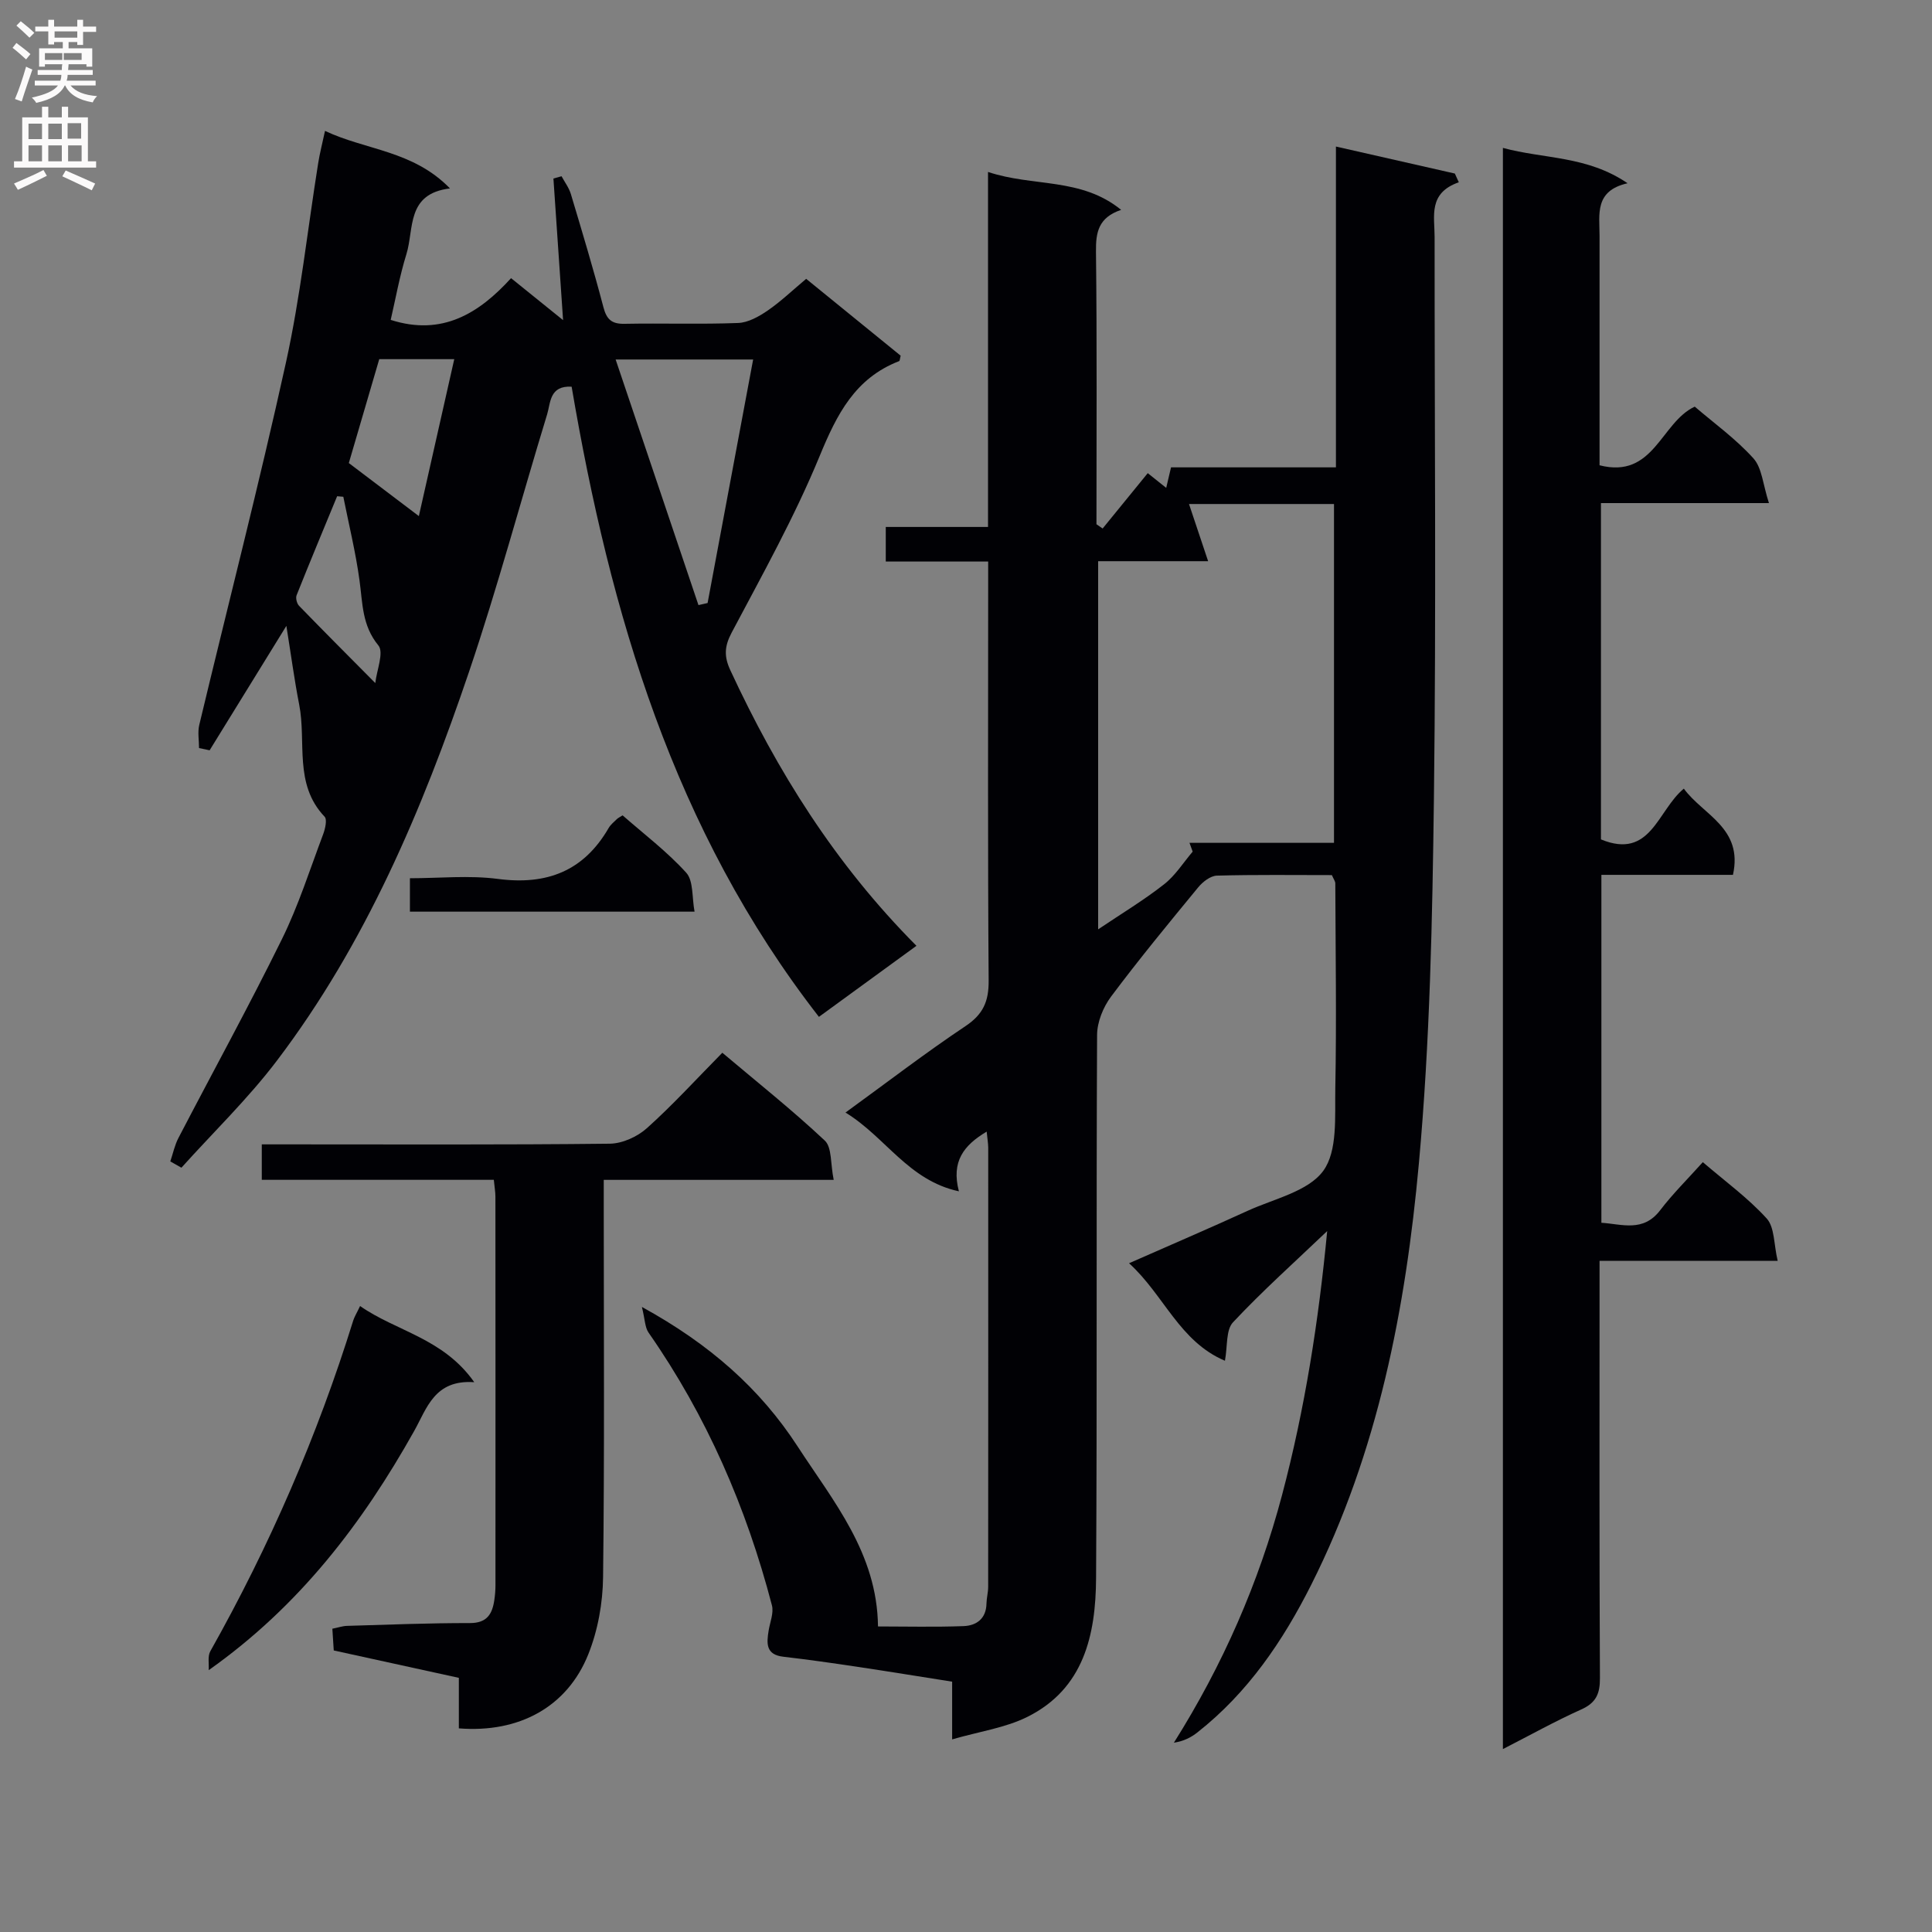 <svg enable-background="new 0 0 400 400" viewBox="0 0 400 400" xmlns="http://www.w3.org/2000/svg"><rect x="0" y="0" width="400" height="400" fill="#808080" stroke="none"/><g fill="#010105"><path d="m204.28 234.29c-4.75 2.83-7.37 6.17-5.75 12.36-10.49-2.26-15.13-11.2-23.48-16.31 8.71-6.32 16.59-12.38 24.84-17.89 3.65-2.44 4.83-5.1 4.8-9.4-.2-26.83-.1-53.66-.1-80.49 0-1.97 0-3.93 0-6.3-7.29 0-14.06 0-21.2 0 0-2.47 0-4.53 0-7.16h21.17c0-24.62 0-48.69 0-73.5 9.36 3.13 19.25 1.08 27.56 7.85-4.71 1.58-5.26 4.65-5.21 8.65.22 18.81.1 37.63.1 56.44.43.29.85.59 1.28.88 3.08-3.78 6.16-7.56 9.34-11.46 1.14.91 2.28 1.82 3.82 3.05.37-1.57.64-2.74 1-4.25h34.14c0-22.09 0-43.81 0-66.42 8.79 1.99 16.71 3.79 24.62 5.59.27.6.55 1.2.82 1.81-6.38 2.22-5.01 7.03-5.01 11.32-.02 38.66.34 77.33-.14 115.99-.32 25.27-.82 50.62-3.11 75.76-2.74 30.14-8.48 59.84-22.29 87.29-5.88 11.68-13.13 22.36-23.55 30.56-1.3 1.03-2.79 1.82-4.89 2.15 10.13-16.1 17.58-33.11 22.39-51.26 4.75-17.91 7.59-36.14 9.35-54.67-6.74 6.43-13.41 12.39-19.5 18.89-1.49 1.59-1.11 4.94-1.67 7.96-9.44-4-12.6-13.6-19.85-20.19 8.63-3.8 16.64-7.24 24.56-10.86 5.44-2.49 12.5-3.98 15.64-8.26 3.01-4.11 2.39-11.23 2.5-17.05.27-14.15.05-28.31 0-42.47 0-.45-.36-.9-.71-1.72-7.87 0-15.85-.11-23.81.11-1.33.04-2.94 1.29-3.87 2.43-6.13 7.45-12.27 14.9-18.04 22.62-1.63 2.18-2.88 5.26-2.89 7.94-.19 37.5.02 74.99-.21 112.49-.07 11.65-2.49 22.86-14.24 28.7-4.56 2.27-9.89 3.01-15.56 4.65 0-4.67 0-7.95 0-11.95-6.7-1.05-13.16-2.11-19.64-3.08-5.09-.76-10.19-1.49-15.3-2.08-3.68-.42-3.48-2.79-3.05-5.42.28-1.74 1.09-3.64.68-5.22-5.29-20.26-13.51-39.22-25.54-56.46-.76-1.09-.74-2.72-1.38-5.32 14.06 7.71 24.49 16.95 32.22 28.85 7.38 11.36 16.49 22.11 16.66 37.3 5.79 0 11.75.15 17.71-.07 2.68-.1 4.69-1.54 4.75-4.67.02-1.15.35-2.31.35-3.46.02-30.33.02-60.66.01-90.99-.02-.95-.19-1.9-.32-3.26zm42.65-57.97c-.22-.61-.44-1.21-.66-1.82h29.92c0-23.77 0-46.96 0-70.15-10.46 0-20.52 0-30.02 0 1.22 3.65 2.43 7.26 3.96 11.84-8.67 0-15.74 0-22.77 0v76.22c4.94-3.32 9.49-6.06 13.63-9.31 2.33-1.81 3.99-4.49 5.94-6.78z"/><path d="m59.29 129.58c-5.67 9.19-10.78 17.48-15.89 25.76-.73-.15-1.46-.3-2.19-.46 0-1.61-.32-3.29.05-4.81 5.98-25 12.41-49.9 17.94-75 2.99-13.58 4.47-27.49 6.67-41.25.33-2.09.87-4.14 1.42-6.72 8.47 4.01 18.21 4.03 25.87 11.91-9.09 1.1-7.39 8.36-9.02 13.62-1.41 4.54-2.24 9.26-3.25 13.6 10.67 3.42 18.31-1.38 24.92-8.64 3.67 2.96 6.86 5.54 10.77 8.69-.7-10.31-1.35-19.82-2-29.32.56-.16 1.12-.32 1.68-.47.66 1.22 1.54 2.38 1.93 3.68 2.33 7.78 4.68 15.57 6.74 23.43.67 2.57 1.75 3.5 4.4 3.44 7.83-.15 15.67.13 23.49-.17 2.08-.08 4.3-1.33 6.1-2.56 2.72-1.87 5.14-4.19 7.99-6.58 6.58 5.35 13.12 10.68 19.56 15.91-.16.61-.16 1.07-.32 1.13-9.13 3.53-12.9 11.03-16.45 19.65-5.17 12.56-11.84 24.52-18.22 36.56-1.53 2.88-1.58 4.98-.26 7.81 9.66 20.82 21.64 40.06 38.52 57.03-6.75 4.92-13.23 9.64-20.19 14.71-30.09-38.69-43.21-83.56-51.2-130.47-4.6-.26-4.34 3.33-5.07 5.72-5.43 17.76-10.22 35.73-16.17 53.3-9.68 28.56-21.39 56.27-39.78 80.52-5.96 7.86-13.15 14.8-19.77 22.16-.77-.43-1.54-.87-2.3-1.3.55-1.62.9-3.35 1.68-4.85 7.13-13.71 14.58-27.26 21.41-41.13 3.44-6.97 5.81-14.47 8.56-21.77.42-1.13.86-3.04.29-3.63-6.42-6.74-3.73-15.46-5.26-23.22-1-5.12-1.69-10.32-2.65-16.28zm85.32-4.3c.63-.14 1.26-.28 1.89-.43 3.12-16.69 6.24-33.37 9.43-50.42-9.83 0-18.66 0-28.47 0 5.85 17.36 11.5 34.1 17.15 50.85zm-57.89-18.43c2.47-10.96 4.86-21.54 7.33-32.49-5.48 0-10.52 0-15.53 0-2.16 7.38-4.24 14.49-6.3 21.51 4.65 3.52 9.23 6.99 14.5 10.98zm-15.64-4c-.43-.04-.85-.07-1.28-.11-2.81 6.82-5.66 13.63-8.39 20.49-.24.59.05 1.73.51 2.2 5.07 5.23 10.23 10.39 15.78 15.99.29-2.64 1.83-6.34.64-7.79-3.42-4.15-3.25-8.77-3.91-13.48-.79-5.81-2.2-11.53-3.35-17.3z"/><path d="m366.24 104.16c-12.65 0-23.58 0-34.78 0v69.63c10.33 4.25 11.66-5.97 17.16-10.51 3.98 5.46 12.32 8.13 10.17 17.85-9.02 0-17.95 0-27.24 0v72.03c4.28.28 8.65 2.01 12.16-2.58 2.61-3.42 5.7-6.47 8.84-9.97 4.59 3.95 9.35 7.4 13.22 11.66 1.66 1.82 1.46 5.32 2.28 8.78-12.87 0-24.62 0-36.88 0v5.88c0 26.83-.06 53.65.08 80.48.02 3.25-.79 5.14-3.88 6.52-5.39 2.42-10.57 5.31-16.21 8.2 0-110.73 0-220.79 0-331.51 8.51 2.32 17.4 1.59 25.81 7.32-6.89 1.56-5.8 6.43-5.8 10.87.01 14 0 27.99 0 41.99v5.53c11.27 2.88 12.66-8.86 19.71-12.14 3.96 3.4 8.48 6.65 12.13 10.69 1.8 1.98 1.98 5.43 3.23 9.28z"/><path d="m172.61 244.28c-16.53 0-31.8 0-47.61 0v5.76c0 25.5.17 50.99-.14 76.49-.06 5.35-1.07 11-3.05 15.95-4.36 10.93-14.35 16.35-26.81 15.36 0-3.38 0-6.81 0-10.46-8.81-1.93-17.2-3.77-25.9-5.67-.09-1.39-.19-2.83-.29-4.5 1.15-.23 2.09-.56 3.03-.59 8.48-.25 16.96-.59 25.44-.58 3.56.01 4.65-1.89 5.07-4.8.14-.98.23-1.99.23-2.98.01-26.83.01-53.66-.01-80.49 0-.97-.18-1.95-.33-3.5-16.04 0-31.92 0-48.04 0 0-2.68 0-4.74 0-7.34h5.56c22.16 0 44.33.11 66.49-.14 2.61-.03 5.72-1.45 7.69-3.22 5.32-4.77 10.16-10.08 15.61-15.61 7.24 6.11 14.49 11.87 21.22 18.19 1.5 1.41 1.15 4.8 1.84 8.13z"/><path d="m43.21 345.79c.09-1.32-.25-2.87.33-3.91 12.26-21.79 22.17-44.59 29.59-68.47.24-.78.7-1.49 1.42-3.01 7.51 5.25 17.22 6.64 23.64 15.77-8.24-.58-9.79 5.38-12.46 10.14-10.68 19.03-23.67 36.15-42.52 49.48z"/><path d="m84.87 188.75c0-2.19 0-4.13 0-6.92 6.06 0 12.23-.64 18.21.14 10.13 1.33 17.77-1.61 22.94-10.55.41-.7 1.1-1.25 1.69-1.83.23-.23.55-.37 1.19-.78 4.39 3.85 9.2 7.49 13.17 11.87 1.53 1.69 1.17 5.1 1.73 8.07-20.16 0-39.42 0-58.93 0z"/></g><path d="m2.6 9.9.8-1c.9.7 1.9 1.4 2.9 2.3l-.9 1.1c-1.1-1-2-1.8-2.8-2.4zm.5 10.6c.9-2.1 1.6-4.3 2.3-6.7.4.2.8.4 1.3.6-.7 2.1-1.5 4.3-2.2 6.6zm.3-15.2.9-.9c1 .8 2 1.6 2.8 2.4l-1 1c-.9-.9-1.8-1.7-2.7-2.5zm12.6-1.2h1.2v1.4h2.7v1.1h-2.7v2.7h-1.2v-.6h-1.8v1.3h4.9v3.8h-1.2v-.5h-3.7c0 .4-.1.9-.1 1.2h5.1v1h-5.2c0 .5-.1.9-.2 1.2h6v1h-5.2c1.1 1.3 2.9 2 5.5 2.2-.4.4-.7.8-.9 1.3-2.9-.5-4.8-1.6-5.7-3.5h-.1c-.8 1.7-2.7 2.9-5.9 3.6-.2-.4-.6-.8-.9-1.1 2.8-.6 4.6-1.4 5.4-2.5h-4.8v-1h5.3c.1-.3.2-.7.2-1.2h-4.9v-1h5c0-.4 0-.8.1-1.2h-3.6v.5h-1.2v-3.8h4.9v-1.3h-1.8v.5h-1.2v-2.7h-2.7v-1h2.7v-1.4h1.2v1.4h4.8zm-6.7 8.3h3.6c0-.4 0-.9 0-1.4h-3.6zm1.9-4.6h4.8v-1.3h-4.7v1.3zm6.7 3.2h-4.7v1.4h3.7v-1.4z" fill="#fbfafa"/><path d="m8.7 22.1h1.3v2.2h2.8v-2.2h1.3v2.2h4.1v9.1h1.7v1.3h-17v-1.3h1.7v-9.1h4.1zm.3 13.1.7 1.2c-1.8.9-3.8 1.9-6 2.9-.2-.4-.5-.8-.8-1.3 2.3-1 4.4-1.9 6.1-2.8zm-3.1-6.4h2.8v-3.2h-2.8zm0 4.6h2.8v-3.3h-2.8zm4.1-4.6h2.8v-3.2h-2.8zm0 4.6h2.8v-3.3h-2.8zm3.6 1.9c2.1.9 4.1 1.8 6.1 2.7l-.7 1.4c-2.2-1.1-4.2-2-6.1-2.9zm3.2-9.8h-2.8v3.2h2.8v-3.1zm-2.7 7.9h2.8v-3.3h-2.8z" fill="#fbfafa"/></svg>
